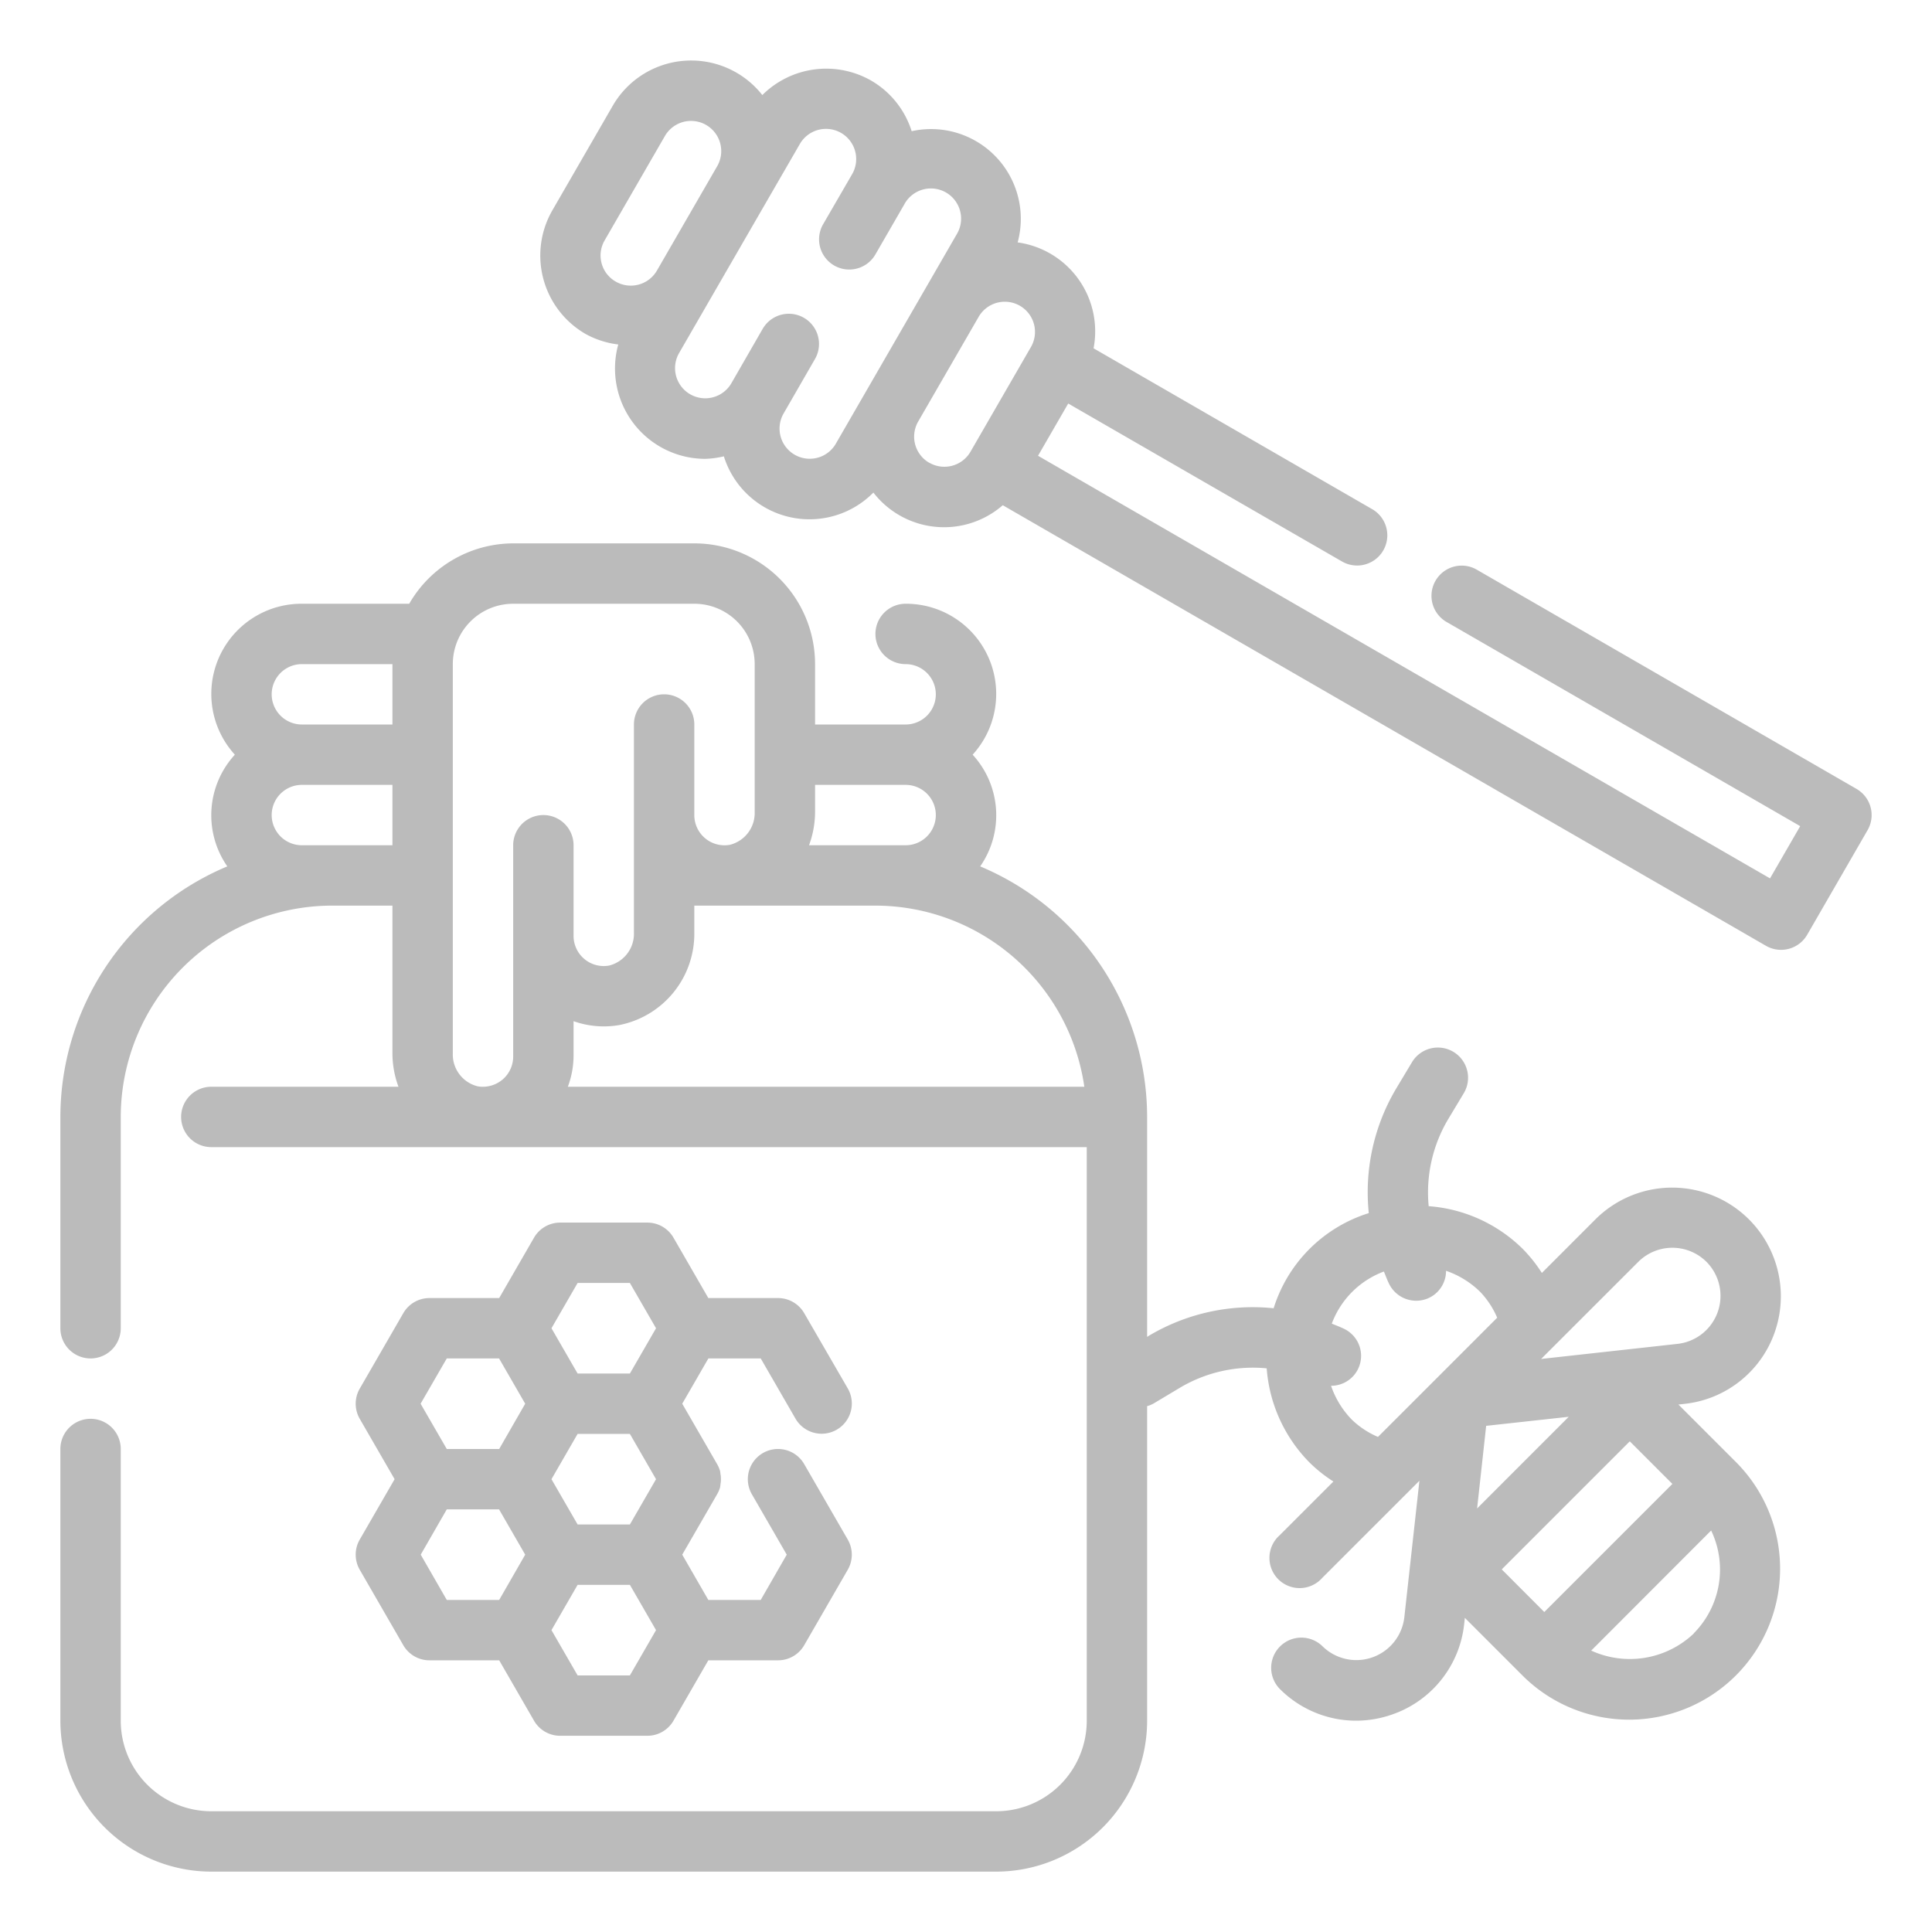 <?xml version="1.0"?>
<svg xmlns="http://www.w3.org/2000/svg" viewBox="0 0 64 64" width="512" height="512" fill="#bbb"><g id="Outline"><g><path d="M61.966,26.742a1,1,0,0,0-.466-.608L48.92,18.871a1,1,0,0,0-1,1.733l11.714,6.763-1,1.731-24.248-14,1-1.731L44.456,18.6a1,1,0,0,0,1-1.733l-9.23-5.329a2.975,2.975,0,0,0-2.515-3.508A2.973,2.973,0,0,0,30.2,4.346,2.968,2.968,0,0,0,28.859,2.67a3,3,0,0,0-3.606.479A3,3,0,0,0,20.3,3.5l-2,3.464a3,3,0,0,0,1.1,4.1h0a2.958,2.958,0,0,0,1.081.347A2.992,2.992,0,0,0,23.354,15.2a3.046,3.046,0,0,0,.625-.083,2.972,2.972,0,0,0,4.953,1.2,2.96,2.96,0,0,0,.855.748h0a2.96,2.96,0,0,0,3.431-.329L58.5,31.331a1,1,0,0,0,1.366-.367l2-3.464A1,1,0,0,0,61.966,26.742ZM19.929,8.723a.993.993,0,0,1,.1-.759l2-3.464a1,1,0,0,1,1.732,1l-1,1.732-1,1.732A1,1,0,0,1,20.4,9.33.989.989,0,0,1,19.929,8.723Zm7.153,6.44A1,1,0,0,1,25.956,13.7h0L27,11.888a1,1,0,0,0-1.732-1L24.225,12.7a1,1,0,0,1-1.732-1l1-1.732,2-3.463v0l1-1.73a1,1,0,1,1,1.732,1h0L27.27,7.423a1,1,0,1,0,1.732,1l.955-1.654a1,1,0,1,1,1.731,1l-4,6.929A.994.994,0,0,1,27.082,15.163Zm3.7.167a1,1,0,0,1-.366-1.366l2-3.463a1,1,0,1,1,1.732,1l-2,3.464A1,1,0,0,1,30.787,15.33Z"/><path d="M11.917,52l1.443,2.5a1,1,0,0,0,.867.5h2.309l1.154,2a1,1,0,0,0,.867.5h2.886a1,1,0,0,0,.867-.5l1.154-2h2.309a1,1,0,0,0,.867-.5L28.083,52a1,1,0,0,0,0-1L26.64,48.5a1,1,0,0,0-1.733,1l1.155,2L25.2,53H23.464L22.6,51.5l1.155-2a1,1,0,0,0,.1-.236l0-.006a.925.925,0,0,0,.012-.092c.005-.029.009-.057.012-.086a1.068,1.068,0,0,0,0-.16c0-.029-.007-.057-.012-.086a.925.925,0,0,0-.012-.092l0-.006a1.052,1.052,0,0,0-.1-.236l-1.155-2,.866-1.5H25.2l1.155,2a1,1,0,0,0,1.732-1L26.64,43.5a1,1,0,0,0-.867-.5H23.464L22.31,41a1,1,0,0,0-.867-.5H18.557a1,1,0,0,0-.867.5l-1.154,2H14.227a1,1,0,0,0-.867.5L11.917,46a1,1,0,0,0,0,1l1.155,2-1.155,2A1,1,0,0,0,11.917,52Zm2.02-.5L14.8,50h1.732l.866,1.5L16.536,53H14.8Zm6.929-4,.866,1.5-.866,1.5H19.134L18.268,49l.866-1.5Zm0,8H19.134L18.268,54l.866-1.5h1.732l.866,1.5Zm-1.732-13h1.732l.866,1.5-.866,1.5H19.134L18.268,44ZM14.8,45h1.732l.866,1.5L16.536,48H14.8l-.867-1.5Z"/><path d="M58.794,44.121a3.6,3.6,0,0,0-5.938-3.734l-1.78,1.781a4.834,4.834,0,0,0-.626-.789,4.951,4.951,0,0,0-3.123-1.423,4.744,4.744,0,0,1,.657-2.9l.495-.824a1,1,0,1,0-1.714-1.03l-.495.825a6.721,6.721,0,0,0-.927,4.159,4.8,4.8,0,0,0-3.152,3.152,6.726,6.726,0,0,0-4.16.927L38,44.288V37a9.013,9.013,0,0,0-5.53-8.3,2.966,2.966,0,0,0-.25-3.7A2.987,2.987,0,0,0,30,20a1,1,0,0,0,0,2,1,1,0,0,1,0,2H27V22a4,4,0,0,0-4-4H17a3.987,3.987,0,0,0-3.444,2H10a2.987,2.987,0,0,0-2.22,5,2.966,2.966,0,0,0-.25,3.7A9.013,9.013,0,0,0,2,37v7a1,1,0,0,0,2,0V37a7.008,7.008,0,0,1,7-7h2v4.893A3.194,3.194,0,0,0,13.2,36H7a1,1,0,0,0,0,2H36V57a3,3,0,0,1-3,3H7a3,3,0,0,1-3-3V48a1,1,0,0,0-2,0v9a5.006,5.006,0,0,0,5,5H33a5.006,5.006,0,0,0,5-5V46.58a.939.939,0,0,0,.236-.1l.825-.494a4.734,4.734,0,0,1,2.9-.658,4.955,4.955,0,0,0,1.422,3.123,4.827,4.827,0,0,0,.788.626l-1.78,1.78A1,1,0,1,0,43.8,52.271l3.22-3.219-.5,4.524a1.6,1.6,0,0,1-2.716.953,1,1,0,0,0-1.414,1.414A3.569,3.569,0,0,0,44.919,57a3.622,3.622,0,0,0,1.2-.206,3.57,3.57,0,0,0,2.384-3l.022-.2,1.923,1.923a5,5,0,0,0,7.071-7.071L55.6,46.527l.2-.022A3.568,3.568,0,0,0,58.794,44.121ZM30,26a1,1,0,0,1,0,2H26.8a3.194,3.194,0,0,0,.2-1.107V26ZM15,22a2,2,0,0,1,2-2h6a2,2,0,0,1,2,2v4.893a1.086,1.086,0,0,1-.824,1.093A1,1,0,0,1,23,27V24a1,1,0,0,0-2,0v6.893a1.086,1.086,0,0,1-.824,1.093A1,1,0,0,1,19,31V28a1,1,0,0,0-2,0v7a1,1,0,0,1-.353.762,1.011,1.011,0,0,1-.822.224A1.085,1.085,0,0,1,15,34.893Zm-5,0h3v2H10a1,1,0,0,1,0-2Zm0,6a1,1,0,0,1,0-2h3v2Zm9,7V33.828a3.007,3.007,0,0,0,1.5.131A3.082,3.082,0,0,0,23,30.893V30h6a7,7,0,0,1,6.92,6H18.811A2.992,2.992,0,0,0,19,35Zm35.271,6.8a1.6,1.6,0,0,1,2.258,0,1.6,1.6,0,0,1-.953,2.717l-4.524.5Zm-5.34,8.169.3-2.736,2.735-.3ZM45.647,47.6a2.863,2.863,0,0,1-.854-.561,2.968,2.968,0,0,1-.7-1.133.992.992,0,0,0,.439-1.883c-.136-.068-.276-.118-.415-.176a2.934,2.934,0,0,1,1.726-1.726c.058.138.108.279.176.415a1,1,0,0,0,1.341.447.988.988,0,0,0,.542-.886,2.986,2.986,0,0,1,1.133.7,2.85,2.85,0,0,1,.561.854l-1.975,1.976Zm4.1,4.388,4.242-4.242L55.4,49.157,51.157,53.4Zm6.364,2.122a3.077,3.077,0,0,1-3.4.568L56.684,50.7A3,3,0,0,1,56.107,54.107Z"/></g></g></svg>
